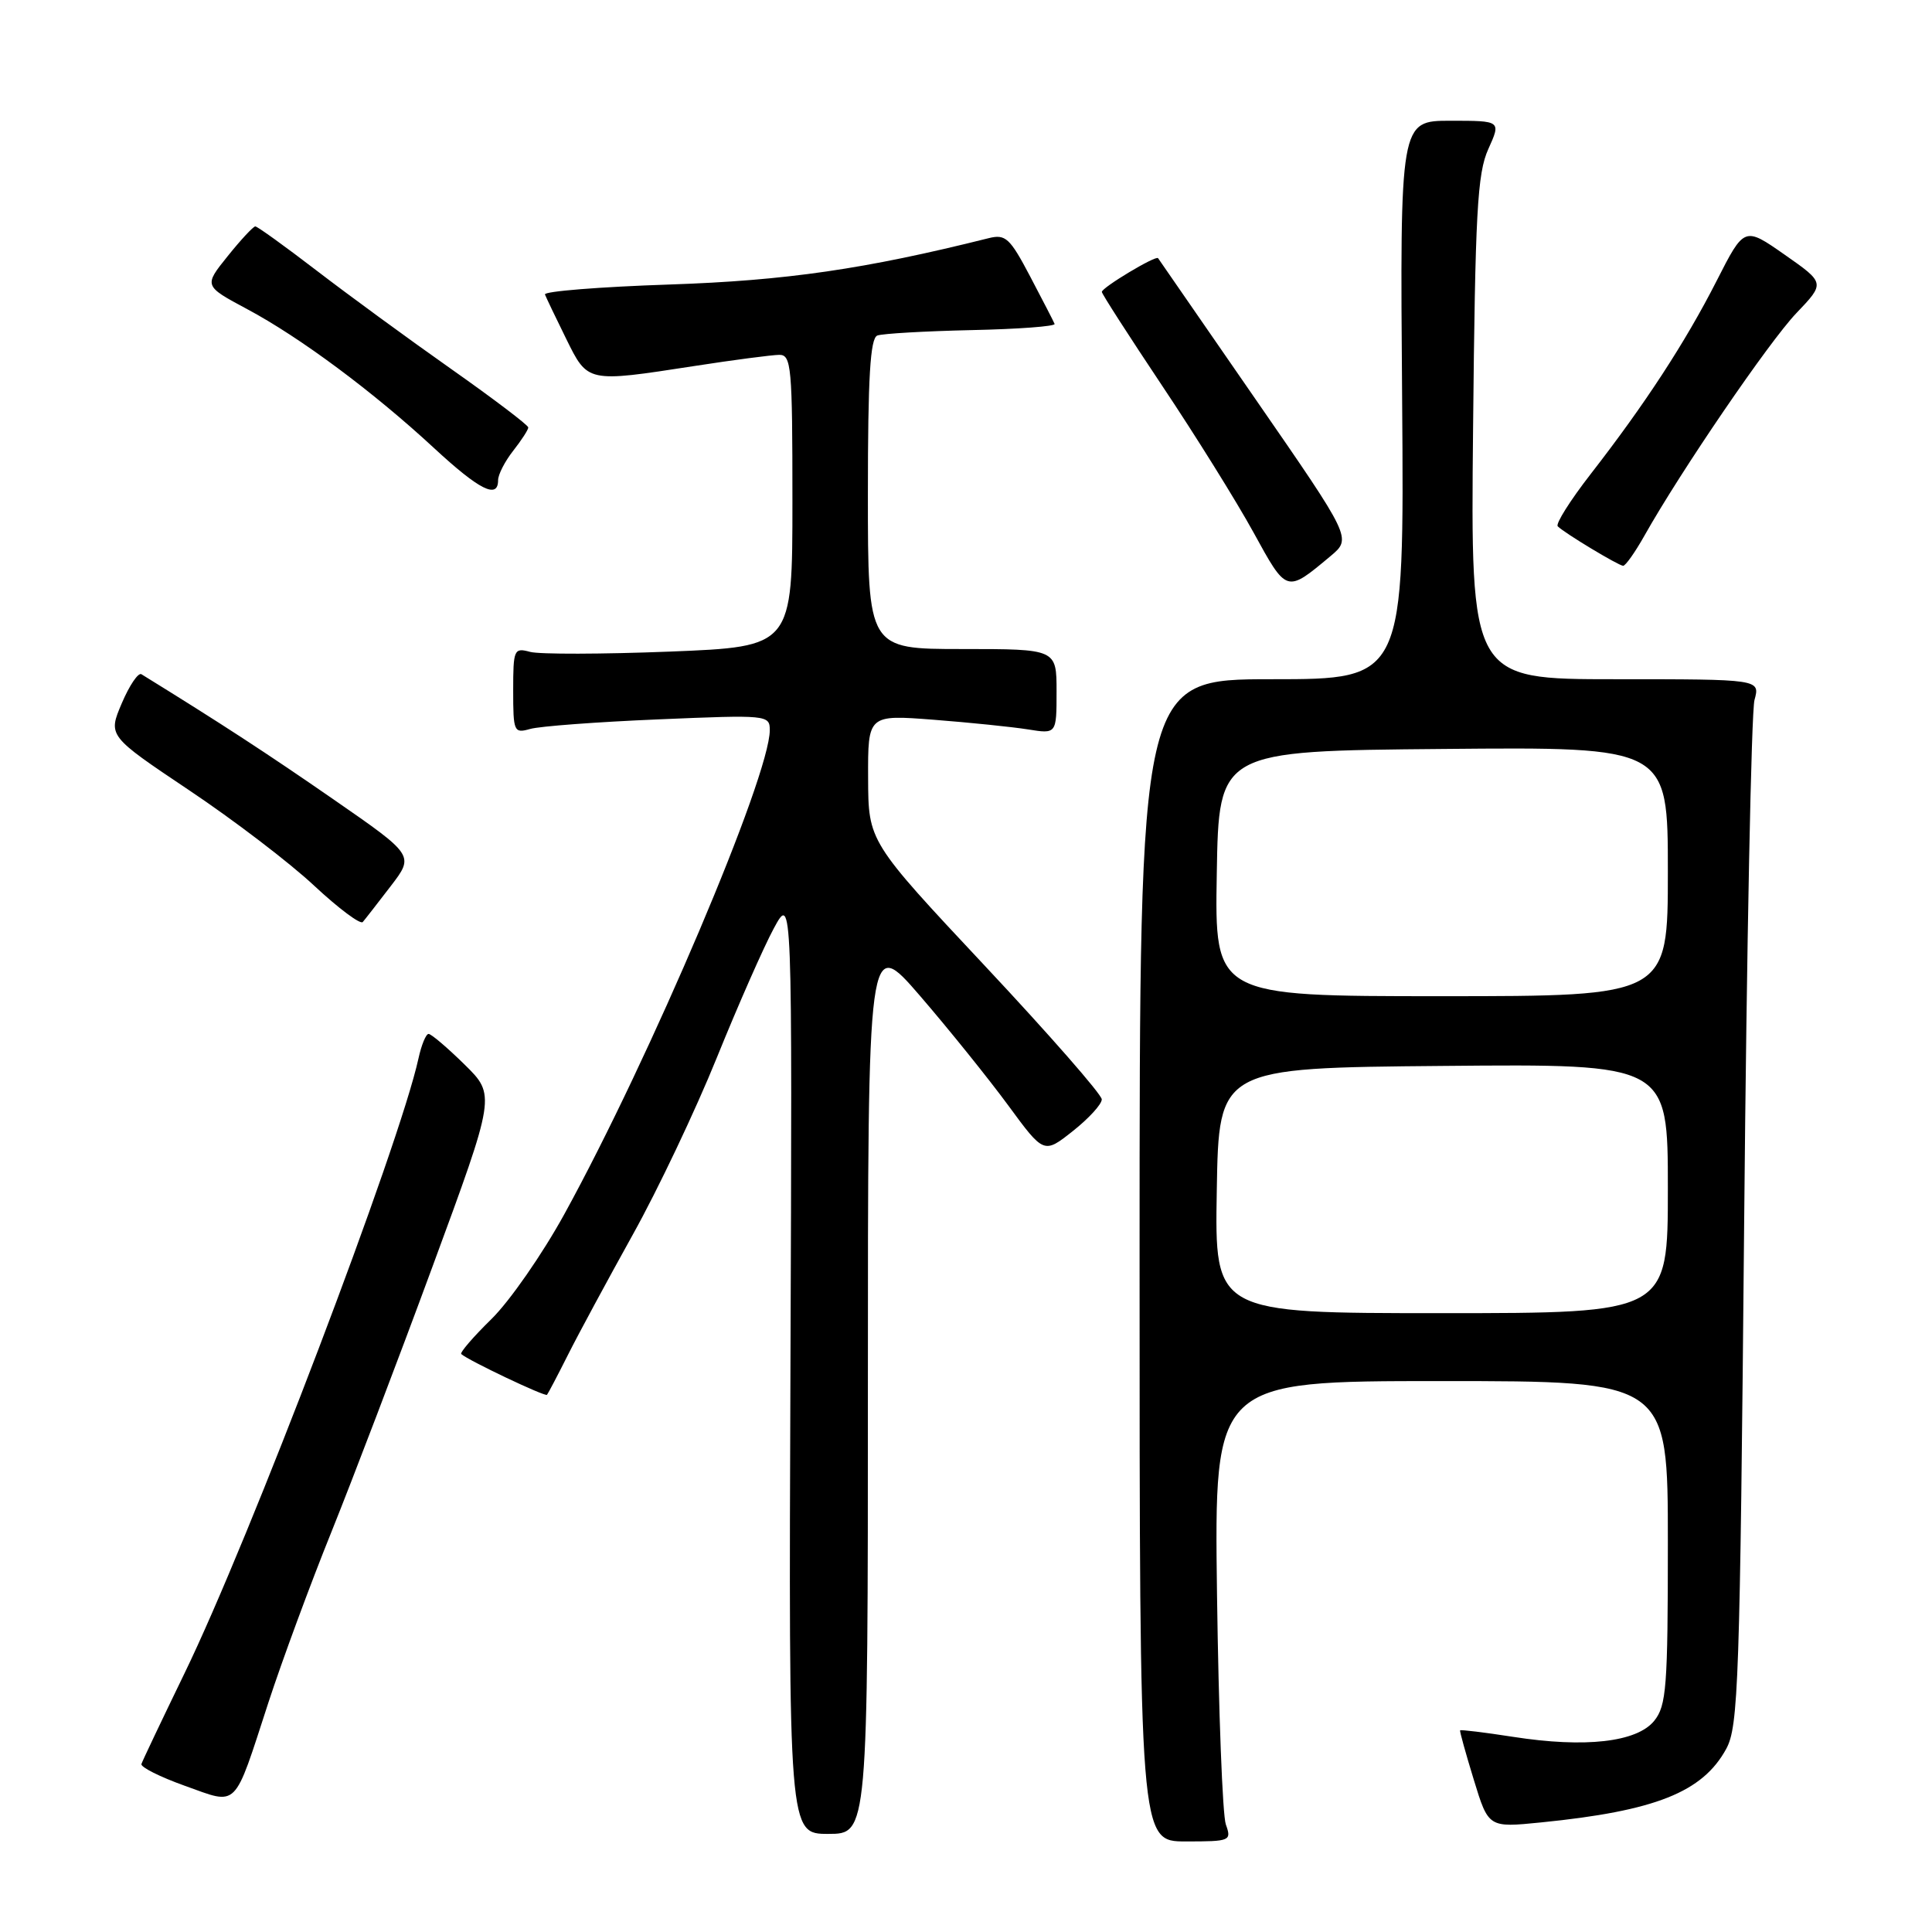 <?xml version="1.0" encoding="UTF-8" standalone="no"?>
<!DOCTYPE svg PUBLIC "-//W3C//DTD SVG 1.1//EN" "http://www.w3.org/Graphics/SVG/1.1/DTD/svg11.dtd" >
<svg xmlns="http://www.w3.org/2000/svg" xmlns:xlink="http://www.w3.org/1999/xlink" version="1.1" viewBox="0 0 256 256">
 <g >
 <path fill="currentColor"
d=" M 162.43 241.75 C 161.99 240.51 161.47 226.79 161.26 211.25 C 160.89 183.00 160.89 183.00 190.94 183.00 C 221.00 183.00 221.00 183.00 221.00 204.39 C 221.00 223.56 220.81 226.01 219.19 228.02 C 216.89 230.85 210.05 231.63 200.49 230.14 C 196.70 229.55 193.54 229.17 193.47 229.28 C 193.40 229.40 194.22 232.35 195.29 235.84 C 197.23 242.18 197.23 242.18 204.20 241.48 C 219.35 239.96 225.59 237.48 228.73 231.74 C 230.35 228.77 230.55 223.05 231.11 162.00 C 231.44 125.42 232.06 94.26 232.48 92.75 C 233.23 90.00 233.23 90.00 214.04 90.00 C 194.86 90.00 194.86 90.00 195.19 56.75 C 195.47 28.16 195.75 22.97 197.21 19.75 C 198.90 16.00 198.90 16.00 192.20 16.00 C 185.50 16.00 185.50 16.00 185.79 53.00 C 186.07 90.00 186.07 90.00 168.54 90.00 C 151.00 90.00 151.00 90.00 151.00 167.00 C 151.00 244.00 151.00 244.00 157.12 244.00 C 163.03 244.00 163.21 243.93 162.43 241.75 Z  M 115.00 183.48 C 115.00 123.96 115.00 123.96 121.92 131.97 C 125.72 136.38 130.97 142.90 133.58 146.45 C 138.32 152.91 138.32 152.91 142.16 149.87 C 144.27 148.20 146.00 146.31 145.99 145.67 C 145.98 145.02 139.02 137.07 130.52 128.00 C 115.06 111.50 115.06 111.50 115.03 103.10 C 115.00 94.70 115.00 94.70 123.71 95.37 C 128.50 95.74 134.13 96.32 136.21 96.65 C 140.00 97.26 140.00 97.26 140.00 91.63 C 140.00 86.00 140.00 86.00 127.50 86.00 C 115.00 86.00 115.00 86.00 115.00 65.47 C 115.00 49.96 115.31 44.82 116.25 44.46 C 116.94 44.20 122.56 43.88 128.74 43.74 C 134.92 43.61 139.87 43.24 139.74 42.92 C 139.61 42.59 138.15 39.77 136.50 36.63 C 133.81 31.52 133.24 31.00 131.00 31.56 C 114.62 35.66 104.18 37.18 88.71 37.70 C 79.47 38.01 72.05 38.60 72.21 39.02 C 72.37 39.43 73.62 42.06 75.00 44.85 C 77.90 50.73 77.74 50.70 92.00 48.50 C 97.22 47.69 102.29 47.03 103.25 47.02 C 104.86 47.00 105.00 48.58 105.00 66.34 C 105.00 85.69 105.00 85.69 88.75 86.34 C 79.81 86.69 71.49 86.71 70.25 86.38 C 68.11 85.80 68.00 86.04 68.00 91.50 C 68.00 96.97 68.10 97.20 70.25 96.59 C 71.49 96.23 79.14 95.66 87.25 95.32 C 101.67 94.71 102.00 94.74 102.00 96.75 C 102.00 102.85 86.15 140.19 74.79 160.86 C 71.88 166.16 67.53 172.42 65.12 174.78 C 62.71 177.14 60.91 179.23 61.12 179.42 C 62.06 180.27 72.23 185.10 72.48 184.82 C 72.63 184.64 73.89 182.25 75.27 179.50 C 76.65 176.75 80.51 169.61 83.83 163.63 C 87.16 157.66 92.18 147.08 94.99 140.13 C 97.80 133.19 101.20 125.47 102.54 123.00 C 104.98 118.50 104.98 118.50 104.74 180.75 C 104.50 243.00 104.50 243.00 109.75 243.00 C 115.00 243.00 115.00 243.00 115.00 183.48 Z  M 35.57 225.58 C 37.38 220.04 41.13 209.88 43.91 203.00 C 46.68 196.12 52.72 180.29 57.32 167.80 C 65.68 145.11 65.68 145.11 61.55 141.05 C 59.28 138.82 57.14 137.00 56.79 137.00 C 56.44 137.00 55.84 138.46 55.45 140.25 C 52.92 151.82 33.07 204.00 24.44 221.74 C 21.44 227.93 18.87 233.33 18.74 233.74 C 18.61 234.15 21.20 235.45 24.50 236.63 C 31.64 239.18 30.90 239.91 35.57 225.58 Z  M 51.77 117.42 C 54.90 113.34 54.90 113.34 44.20 105.93 C 35.39 99.83 29.30 95.86 18.74 89.34 C 18.32 89.08 17.15 90.81 16.14 93.18 C 14.30 97.50 14.30 97.50 25.03 104.69 C 30.94 108.64 38.41 114.34 41.63 117.36 C 44.86 120.37 47.76 122.54 48.07 122.17 C 48.39 121.80 50.05 119.66 51.77 117.42 Z  M 176.31 73.68 C 179.11 71.33 179.11 71.33 166.38 52.92 C 159.37 42.79 153.55 34.37 153.45 34.21 C 153.17 33.80 146.00 38.10 146.00 38.68 C 146.00 38.94 149.60 44.53 153.99 51.11 C 158.39 57.69 163.83 66.42 166.08 70.52 C 170.53 78.63 170.42 78.60 176.31 73.68 Z  M 217.89 70.99 C 222.70 62.43 234.39 45.31 238.02 41.50 C 241.84 37.50 241.84 37.50 236.48 33.75 C 231.13 30.01 231.13 30.01 227.46 37.22 C 223.30 45.39 217.95 53.58 210.76 62.83 C 208.05 66.32 206.09 69.43 206.41 69.74 C 207.29 70.63 214.43 74.93 215.07 74.97 C 215.38 74.99 216.65 73.19 217.89 70.99 Z  M 66.00 63.63 C 66.00 62.88 66.90 61.13 68.00 59.73 C 69.10 58.33 70.00 56.94 70.00 56.64 C 70.00 56.34 65.39 52.84 59.75 48.87 C 54.11 44.90 46.09 39.03 41.91 35.82 C 37.74 32.62 34.10 30.00 33.83 30.00 C 33.56 30.00 31.91 31.77 30.17 33.94 C 27.00 37.88 27.00 37.88 32.75 40.96 C 39.74 44.69 49.44 51.90 57.50 59.36 C 63.52 64.93 66.00 66.18 66.00 63.63 Z  M 161.23 157.75 C 161.50 141.50 161.50 141.50 191.25 141.24 C 221.00 140.97 221.00 140.97 221.00 157.49 C 221.00 174.00 221.00 174.00 190.98 174.00 C 160.95 174.00 160.95 174.00 161.23 157.75 Z  M 161.23 115.75 C 161.50 99.50 161.50 99.50 191.25 99.24 C 221.00 98.97 221.00 98.97 221.00 115.49 C 221.00 132.00 221.00 132.00 190.98 132.00 C 160.95 132.00 160.95 132.00 161.23 115.75 Z "/>
</g>
</svg>